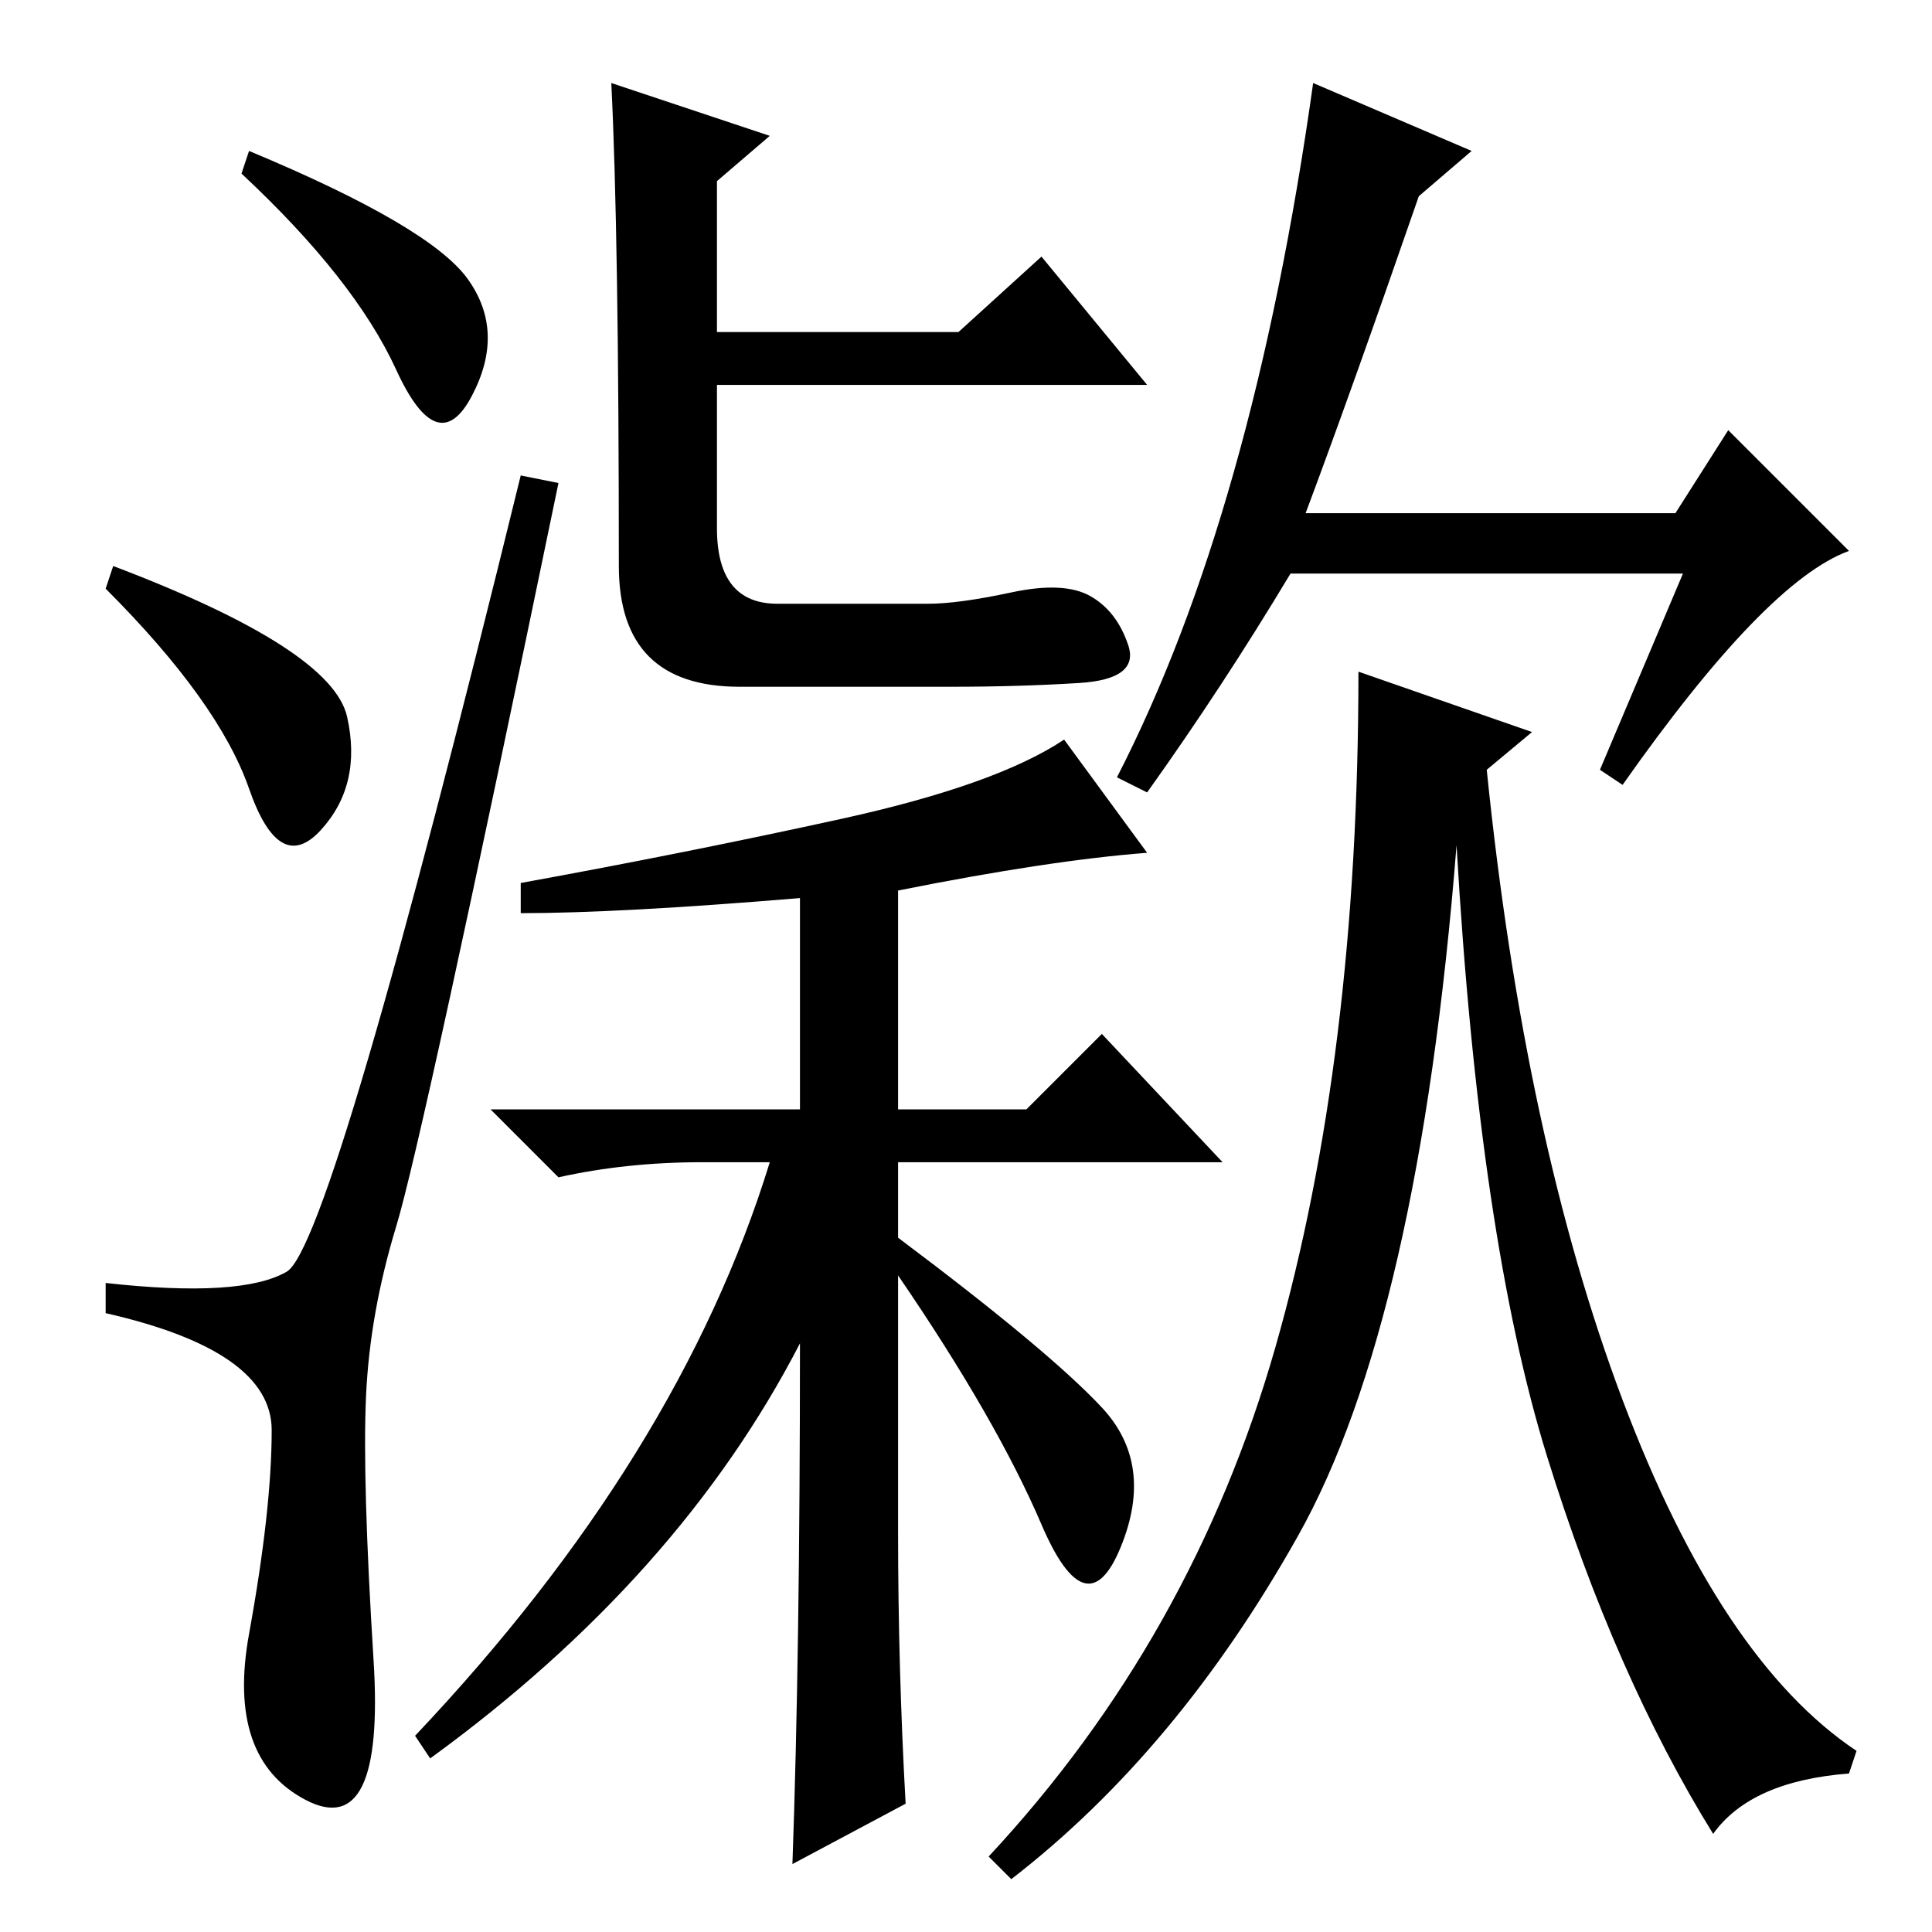 <?xml version="1.0" standalone="no"?>
<!DOCTYPE svg PUBLIC "-//W3C//DTD SVG 1.1//EN" "http://www.w3.org/Graphics/SVG/1.1/DTD/svg11.dtd" >
<svg xmlns="http://www.w3.org/2000/svg" xmlns:xlink="http://www.w3.org/1999/xlink" version="1.1" viewBox="0 -36 256 256">
  <g transform="matrix(1 0 0 -1 0 220)">
   <path fill="currentColor"
d="M33 236q24 -10 29 -17t0.5 -15.5t-10 3.5t-20.5 26zM15 181q29 -11 31 -20t-3.5 -15t-9.5 5.5t-19 26.5zM38 87.5q6 3.5 31 105.5l5 -1q-18 -87 -21.5 -98.5t-4 -22.5t1 -35t-9 -18.5t-7.5 22t3 27t-22 15.5v4q18 -2 24 1.5zM95 205v-19q0 -10 8 -10h20q4 0 11 1.5
t10.5 -0.5t5 -6.5t-6.5 -5t-17 -0.5h-28q-16 0 -16 16q0 44 -1 64l21 -7l-7 -6v-20h32l11 10l14 -17h-57zM119 53q0 -18 1 -36l-15 -8q1 28 1 69q-16 -31 -49 -55l-2 3q35 37 47 76h-9q-10 0 -19 -2l-9 9h41v28q-24 -2 -37 -2v4q22 4 42.5 8.5t29.5 10.5l11 -15
q-13 -1 -33 -5v-29h17l10 10l16 -17h-43v-10q20 -15 27 -22.5t2.5 -18.5t-10.5 3t-19 33v-34zM223 180h-52q-9 -15 -19 -29l-4 2q18 35 26 92l21 -9l-7 -6q-9 -26 -15 -42h49l7 11l16 -16q-11 -4 -30 -31l-3 2zM205 63q-9 29 -12 81q-5 -63 -21 -91.5t-38 -45.5l-3 3
q27 29 38 67.5t11 89.5l23 -8l-6 -5q5 -49 18 -83.5t31 -46.5l-1 -3q-13 -1 -18 -8q-13 21 -22 50z" />
  </g>

</svg>

